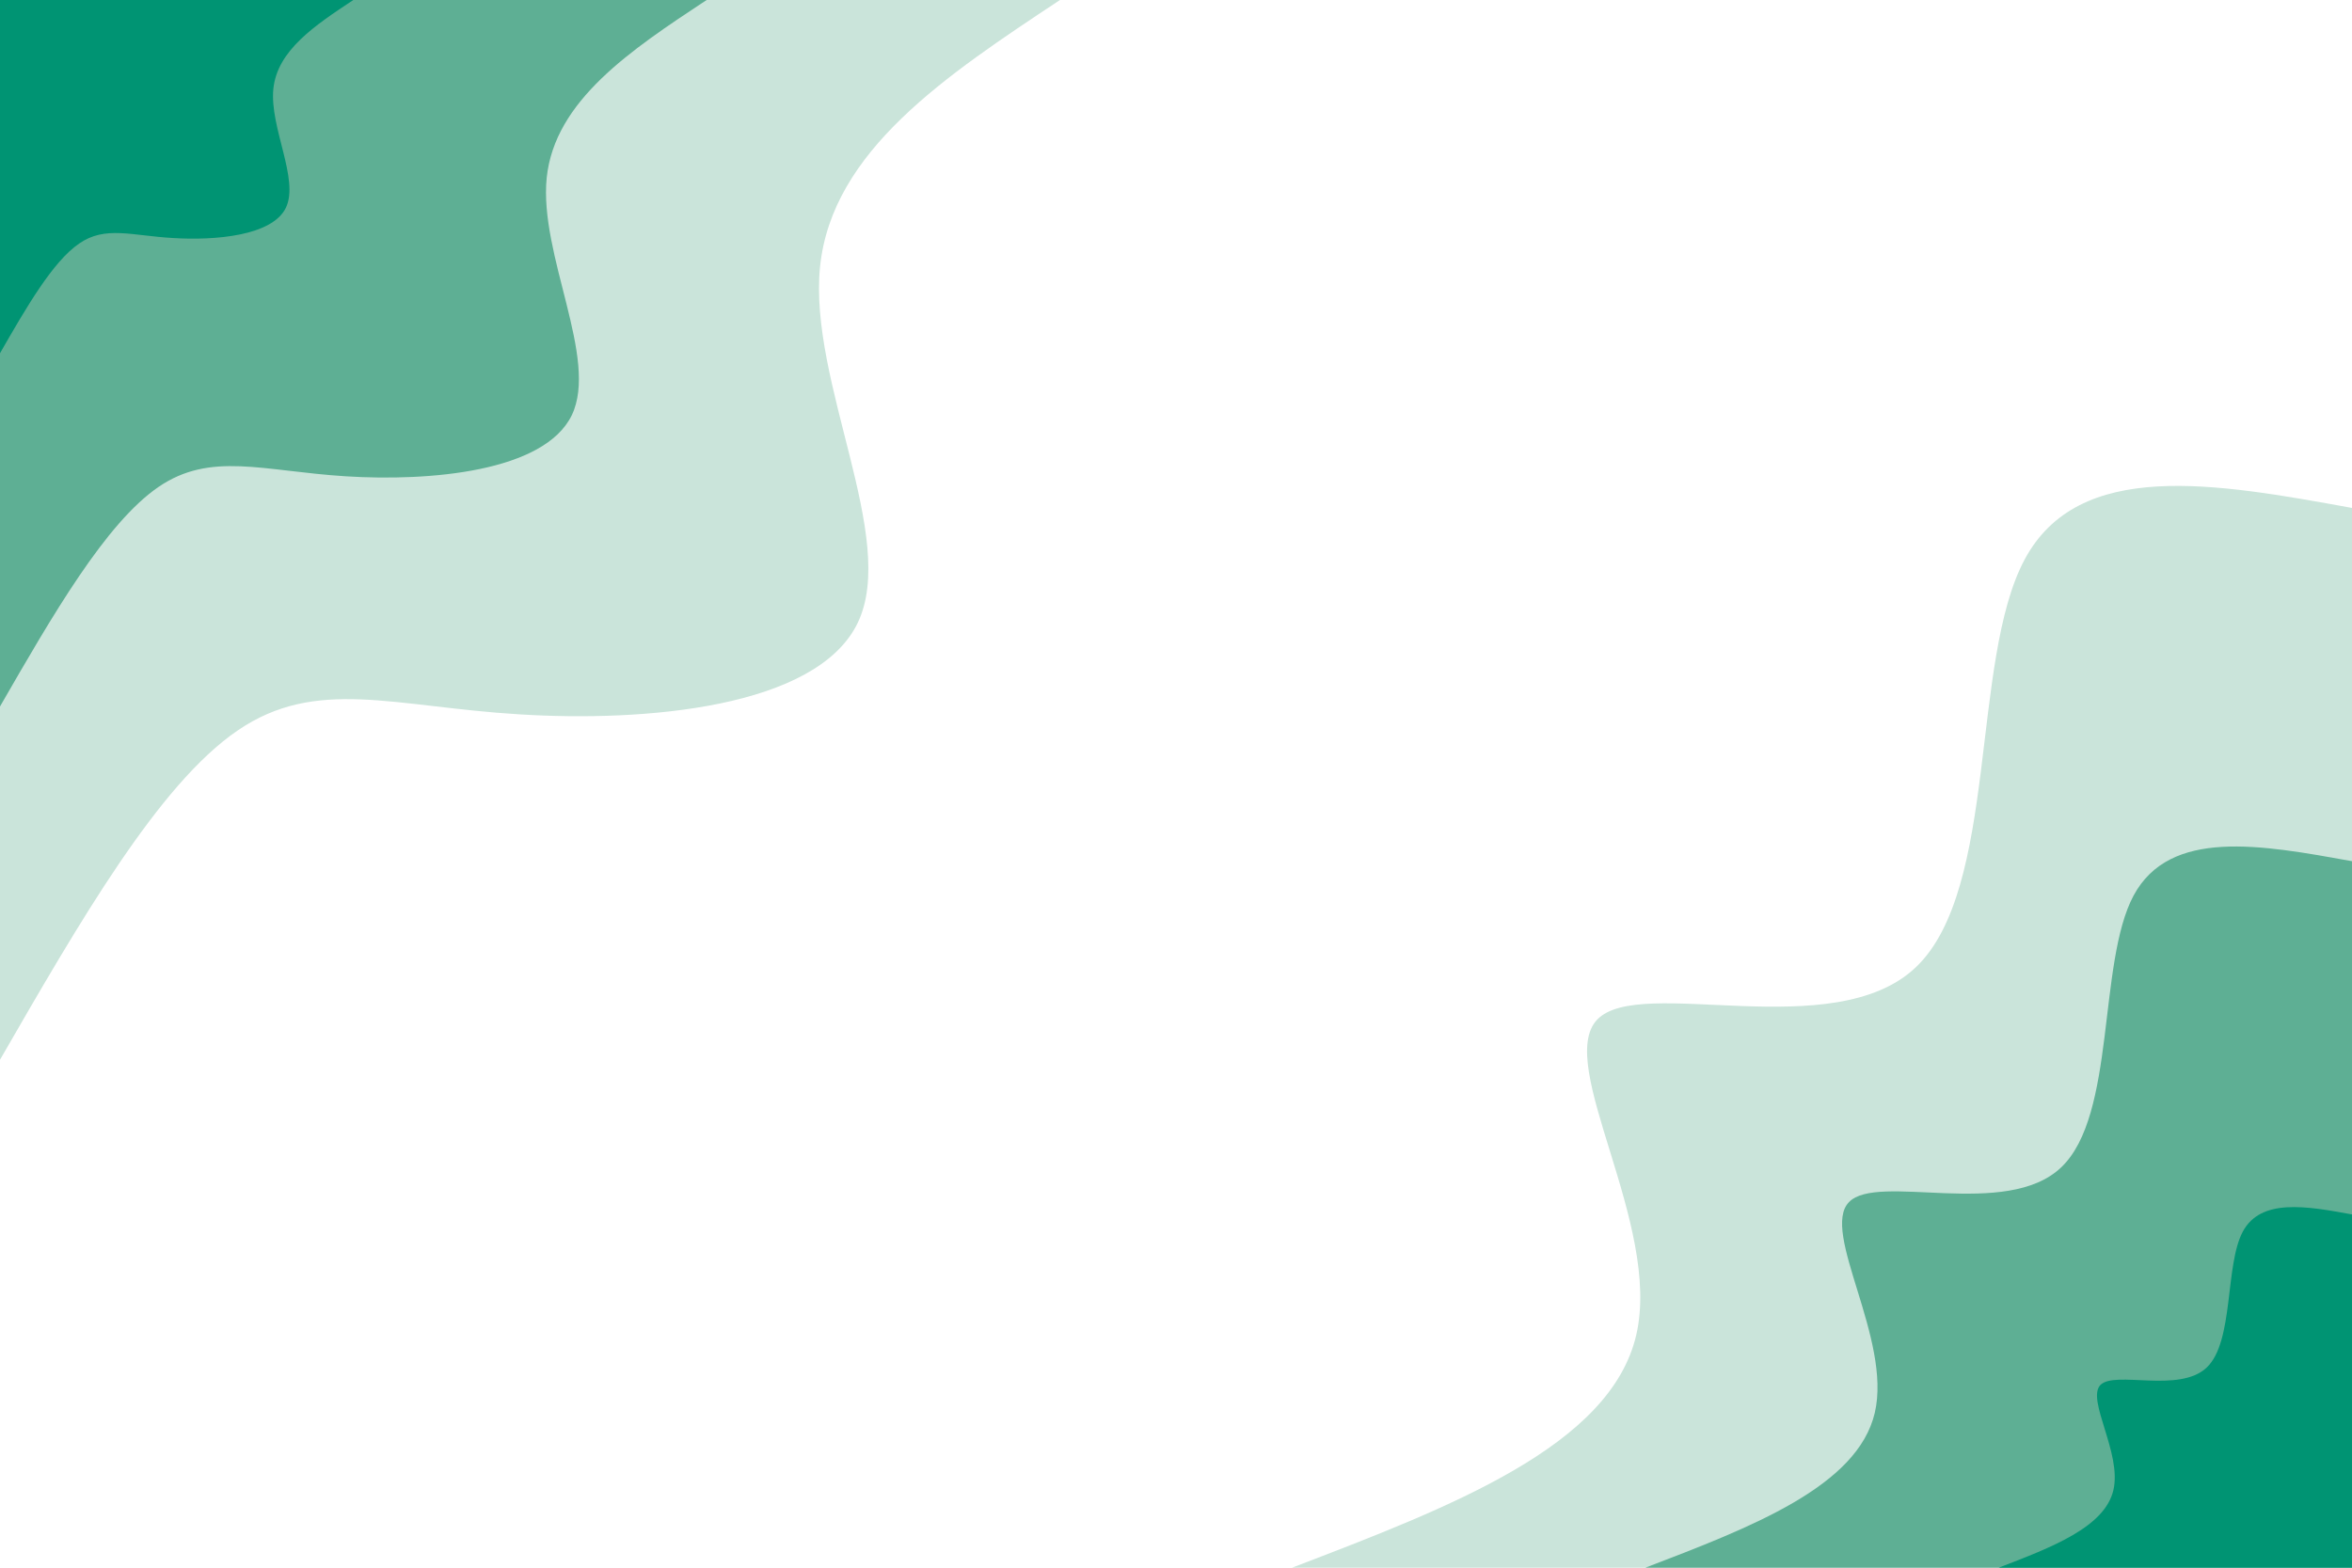 <svg id="visual" viewBox="0 0 900 600" width="900" height="600" xmlns="http://www.w3.org/2000/svg" xmlns:xlink="http://www.w3.org/1999/xlink" version="1.1"><rect x="0" y="0" width="900" height="600" fill="#FFFFFF"></rect><defs><linearGradient id="grad1_0" x1="33.3%" y1="100%" x2="100%" y2="0%"><stop offset="20%" stop-color="#009473" stop-opacity="1"></stop><stop offset="80%" stop-color="#009473" stop-opacity="1"></stop></linearGradient></defs><defs><linearGradient id="grad1_1" x1="33.3%" y1="100%" x2="100%" y2="0%"><stop offset="20%" stop-color="#009473" stop-opacity="1"></stop><stop offset="80%" stop-color="#96cab7" stop-opacity="1"></stop></linearGradient></defs><defs><linearGradient id="grad1_2" x1="33.3%" y1="100%" x2="100%" y2="0%"><stop offset="20%" stop-color="#ffffff" stop-opacity="1"></stop><stop offset="80%" stop-color="#96cab7" stop-opacity="1"></stop></linearGradient></defs><defs><linearGradient id="grad2_0" x1="0%" y1="100%" x2="66.7%" y2="0%"><stop offset="20%" stop-color="#009473" stop-opacity="1"></stop><stop offset="80%" stop-color="#009473" stop-opacity="1"></stop></linearGradient></defs><defs><linearGradient id="grad2_1" x1="0%" y1="100%" x2="66.7%" y2="0%"><stop offset="20%" stop-color="#96cab7" stop-opacity="1"></stop><stop offset="80%" stop-color="#009473" stop-opacity="1"></stop></linearGradient></defs><defs><linearGradient id="grad2_2" x1="0%" y1="100%" x2="66.7%" y2="0%"><stop offset="20%" stop-color="#96cab7" stop-opacity="1"></stop><stop offset="80%" stop-color="#ffffff" stop-opacity="1"></stop></linearGradient></defs><g transform="translate(900, 600)"><path d="M-405.6 0C-344.7 -23.3 -283.8 -46.6 -273.9 -89C-264 -131.4 -305.2 -192.7 -288.8 -209.8C-272.4 -226.9 -198.5 -199.8 -166.9 -229.8C-135.3 -259.8 -146.1 -346.9 -125.3 -385.8C-104.6 -424.6 -52.3 -415.1 0 -405.6L0 0Z" fill="#cae4da"></path><path d="M-270.4 0C-229.8 -15.5 -189.2 -31.1 -182.6 -59.3C-176 -87.6 -203.5 -128.5 -192.5 -139.9C-181.6 -151.3 -132.3 -133.2 -111.3 -153.2C-90.2 -173.2 -97.4 -231.3 -83.6 -257.2C-69.7 -283.1 -34.9 -276.7 0 -270.4L0 0Z" fill="#5eaf94"></path><path d="M-135.2 0C-114.9 -7.8 -94.6 -15.5 -91.3 -29.7C-88 -43.8 -101.7 -64.2 -96.3 -69.9C-90.8 -75.6 -66.2 -66.6 -55.6 -76.6C-45.1 -86.6 -48.7 -115.6 -41.8 -128.6C-34.9 -141.5 -17.4 -138.4 0 -135.2L0 0Z" fill="#009473"></path></g><g transform="translate(0, 0)"><path d="M405.6 0C362 28.9 318.4 57.7 313.8 102C309.3 146.2 343.8 205.9 328.2 238.4C312.5 271 246.5 276.4 198.7 273.4C150.8 270.5 121 259 90.9 279.6C60.7 300.2 30.4 352.9 0 405.6L0 0Z" fill="#cae4da"></path><path d="M270.4 0C241.3 19.2 212.3 38.5 209.2 68C206.2 97.5 229.2 137.2 218.8 158.9C208.3 180.6 164.4 184.3 132.4 182.3C100.5 180.3 80.6 172.7 60.6 186.4C40.5 200.2 20.2 235.3 0 270.4L0 0Z" fill="#5eaf94"></path><path d="M135.2 0C120.7 9.6 106.1 19.2 104.6 34C103.1 48.7 114.6 68.6 109.4 79.5C104.2 90.3 82.2 92.1 66.2 91.1C50.3 90.2 40.3 86.3 30.3 93.2C20.2 100.1 10.1 117.6 0 135.2L0 0Z" fill="#009473"></path></g></svg>